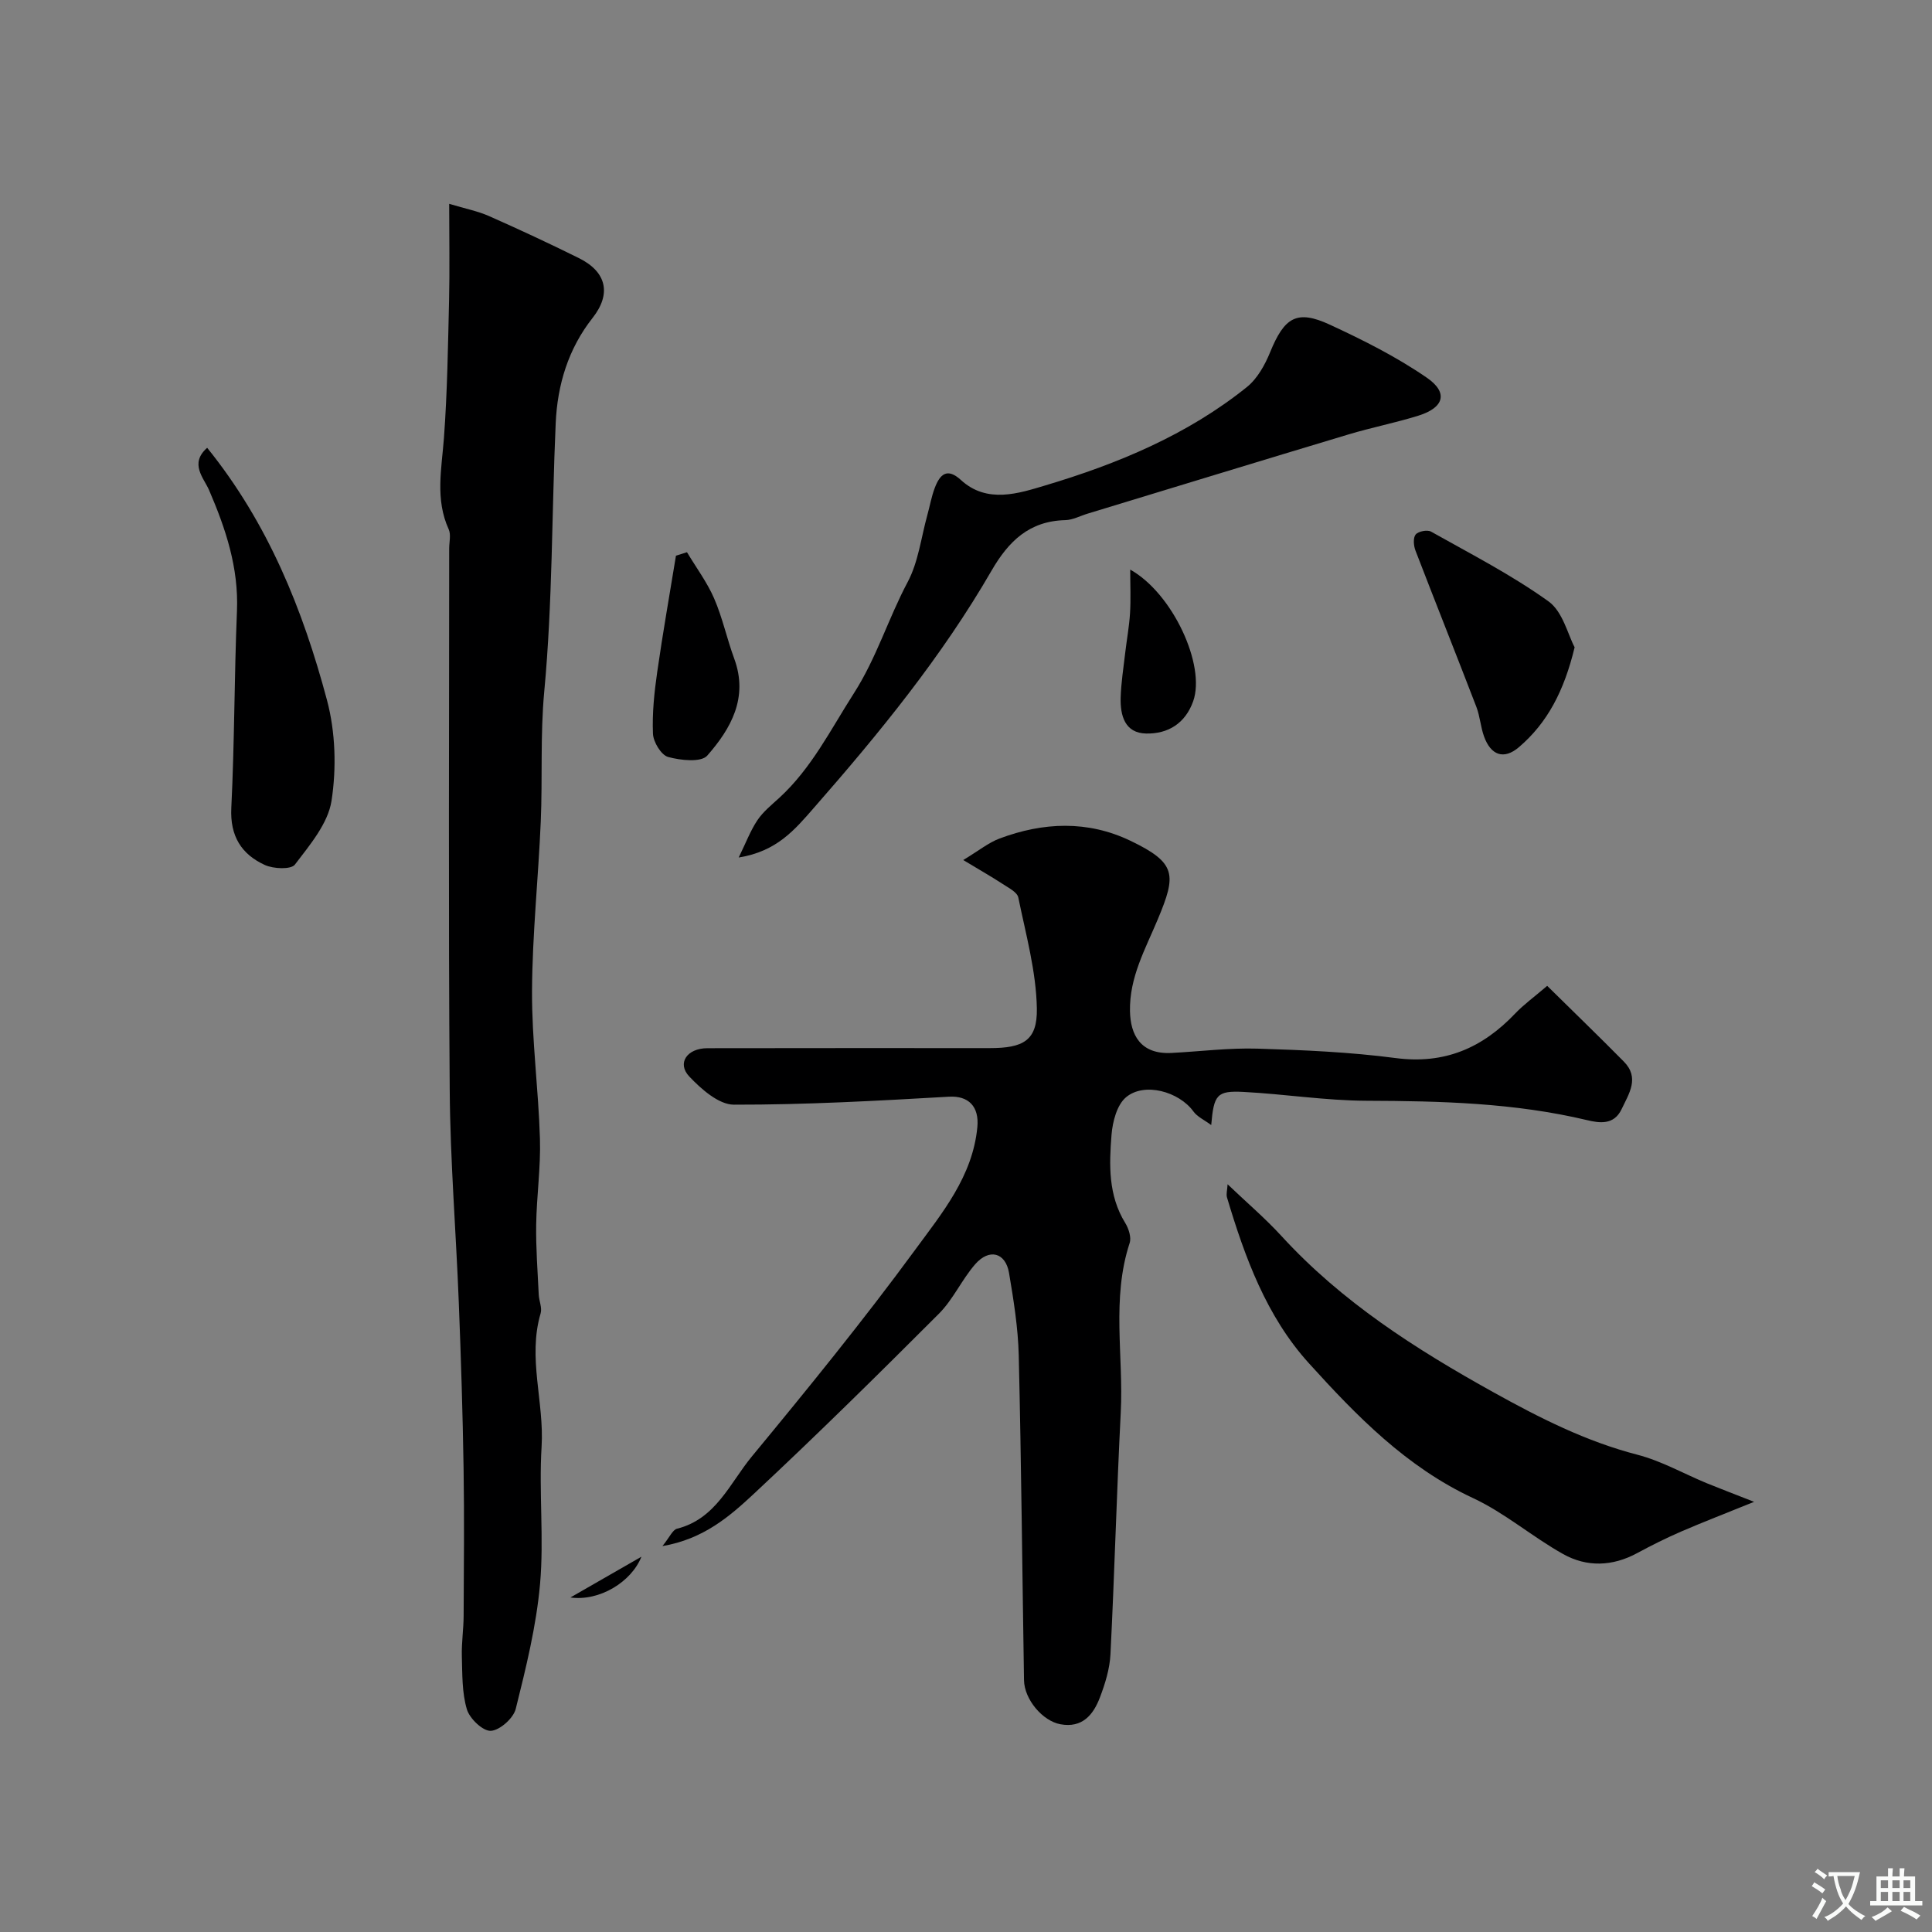 <svg enable-background="new 0 0 400 400" viewBox="0 0 400 400" xmlns="http://www.w3.org/2000/svg"><rect x="0" y="0" width="400" height="400" fill="#808080" stroke="none"/><g fill="#000001"><path d="m137.15 320.1c1.49-1.83 2.1-3.37 3.03-3.6 8.06-2.03 10.94-9.46 15.48-14.95 11.57-14.01 23.05-28.12 33.79-42.76 5.59-7.63 11.93-15.22 12.9-25.43.41-4.29-1.85-6.53-5.87-6.3-14.84.85-29.7 1.68-44.55 1.65-3.12-.01-6.75-3.22-9.22-5.83-2.6-2.74-.48-5.85 3.73-5.86 19.49-.04 38.98-.02 58.47-.02 6.93 0 9.87-1.54 9.76-8.17-.13-7.7-2.28-15.38-3.84-23.01-.23-1.11-2-1.99-3.2-2.78-2.25-1.48-4.61-2.81-8.2-4.98 3.26-1.97 5.24-3.6 7.51-4.45 9.06-3.4 18.25-3.79 27.12.47 9.6 4.61 9.49 7.05 5.65 16.25-2.59 6.2-5.89 11.99-5.76 19.01.09 4.81 2.1 9.01 8.63 8.66 5.93-.31 11.88-1.07 17.79-.89 9.54.29 19.13.71 28.58 1.95 10.13 1.33 17.97-2.09 24.74-9.21 1.78-1.87 3.92-3.41 6.64-5.74 5.47 5.4 10.73 10.47 15.86 15.67 3.32 3.36 1.09 6.61-.46 9.87-1.6 3.37-4.66 2.85-7.15 2.26-15.04-3.58-30.29-3.96-45.64-4.01-8.5-.03-16.99-1.39-25.5-1.83-5.5-.28-6.13.55-6.67 6.86-1.44-1.07-2.88-1.7-3.68-2.81-2.99-4.13-10.21-6.15-14-2.91-1.86 1.6-2.74 5.03-2.96 7.73-.5 6.23-.69 12.54 2.83 18.25.72 1.17 1.31 2.99.92 4.17-3.79 11.54-1.24 23.38-1.84 35.06-.85 16.68-1.29 33.38-2.13 50.07-.15 3.02-1.1 6.1-2.19 8.96-1.36 3.58-3.65 6.37-8.17 5.54-3.71-.68-7.47-5.15-7.54-9.12-.36-22.42-.56-44.85-1.09-67.27-.14-5.7-1.06-11.41-2.01-17.05-.72-4.25-4.11-5.14-7.02-1.79-2.77 3.19-4.55 7.28-7.51 10.24-12.61 12.62-25.32 25.16-38.36 37.33-5 4.65-10.38 9.32-18.87 10.77z"/><path d="m93 42.2c3.35 1.01 5.9 1.5 8.21 2.52 6.27 2.77 12.49 5.67 18.63 8.71 5.8 2.87 6.75 7.44 2.85 12.39-5.04 6.39-7.29 13.85-7.64 21.82-.82 18.52-.64 37.12-2.37 55.54-.84 9.04-.34 17.94-.72 26.89-.5 11.71-1.75 23.4-1.81 35.1-.05 10.2 1.34 20.4 1.64 30.61.18 5.91-.69 11.85-.78 17.78-.07 4.82.3 9.65.53 14.47.06 1.31.73 2.73.39 3.89-2.72 9.23.77 18.37.2 27.6-.58 9.46.52 19.04-.32 28.46-.78 8.7-2.91 17.31-5.03 25.82-.48 1.94-3.3 4.45-5.16 4.55-1.64.09-4.39-2.53-4.96-4.46-1.03-3.46-.93-7.29-1.04-10.97-.08-2.8.36-5.61.37-8.42.05-10.16.15-20.33-.01-30.49-.18-11.43-.54-22.87-.99-34.29-.57-14.7-1.78-29.39-1.88-44.1-.29-37.35-.11-74.71-.11-112.06 0-1.33.4-2.86-.1-3.97-2.83-6.21-1.47-12.49-.99-18.88.71-9.57.84-19.18 1.07-28.78.14-6.13.02-12.27.02-19.73z"/><path d="m152.94 177.54c1.49-3.04 2.42-5.55 3.87-7.72 1.18-1.76 2.93-3.17 4.53-4.63 6.69-6.14 10.61-14.1 15.42-21.61 4.74-7.39 7.15-15.54 11.16-23.07 2.22-4.17 2.79-9.23 4.08-13.89.52-1.87.85-3.81 1.54-5.62 1.05-2.75 2.52-4.27 5.42-1.61 5.42 4.97 12.03 2.73 17.43 1.12 14.95-4.46 29.42-10.45 41.77-20.38 2.15-1.73 3.72-4.55 4.79-7.17 2.97-7.28 5.53-8.91 12.38-5.74 6.92 3.2 13.82 6.67 20.08 10.98 4.49 3.09 3.56 6.19-1.69 7.84-4.79 1.5-9.74 2.46-14.55 3.91-18.01 5.41-35.99 10.92-53.98 16.39-1.55.47-3.08 1.31-4.64 1.35-7.43.18-11.72 4.33-15.27 10.47-10.27 17.77-23.19 33.59-36.7 49.01-4.06 4.65-7.73 9.09-15.64 10.37z"/><path d="m363.17 310.94c-5.87 2.38-10.51 4.16-15.06 6.13-3.12 1.35-6.17 2.87-9.16 4.49-5.11 2.76-10.41 2.94-15.32.19-6.39-3.57-12.07-8.52-18.66-11.59-13.82-6.44-24.11-17.02-33.99-27.93-8.77-9.68-13.24-21.9-16.94-34.3-.21-.71.06-1.56.12-2.74 3.92 3.75 7.76 7.01 11.13 10.69 12.53 13.69 27.81 23.43 43.9 32.37 9.6 5.33 19.15 10.17 29.83 12.94 4.94 1.28 9.54 3.9 14.31 5.88 2.69 1.1 5.42 2.13 9.84 3.87z"/><path d="m42.89 92.71c12.64 15.65 19.82 33.54 24.81 52.25 1.76 6.61 1.98 14.07.94 20.83-.73 4.72-4.5 9.16-7.58 13.21-.8 1.06-4.44.9-6.22.09-4.86-2.22-7.24-5.99-6.95-11.82.67-13.58.61-27.19 1.17-40.77.37-8.96-2.32-17.01-5.78-25.04-1.09-2.52-4.11-5.46-.39-8.75z"/><path d="m326.01 134.01c-2.17 9.03-5.65 15.67-11.54 20.69-3.15 2.68-5.82 1.64-7.21-2.21-.72-1.98-.84-4.17-1.59-6.13-4.16-10.82-8.46-21.58-12.62-32.39-.38-1-.51-2.63.05-3.31.55-.66 2.42-1.03 3.19-.59 8.22 4.62 16.67 8.96 24.3 14.43 2.97 2.12 4.03 6.92 5.42 9.51z"/><path d="m142.23 114.33c1.9 3.18 4.16 6.2 5.62 9.56 1.74 4.01 2.65 8.37 4.17 12.49 2.96 8.06-.69 14.48-5.59 20.06-1.27 1.45-5.54.99-8.11.28-1.43-.4-3.06-3.09-3.13-4.81-.18-4.24.27-8.55.88-12.78 1.15-8.05 2.57-16.05 3.88-24.08.75-.23 1.51-.47 2.28-.72z"/><path d="m234 117.93c8.81 4.92 15.66 19.83 13.04 27.24-1.64 4.63-5.24 6.79-9.74 6.7-4.43-.09-5.38-3.74-5.28-7.44.09-3.09.59-6.17.94-9.25.32-2.74.83-5.47 1-8.22.18-2.89.04-5.8.04-9.03z"/><path d="m118.1 330.74c4.65-2.67 9.31-5.34 14.7-8.44-2.06 5.2-8.65 9.27-14.7 8.44z"/></g><path d="m377.9 391.2c-.2.3-.4.5-.6.8-.7-.6-1.4-1-2.2-1.5.2-.3.4-.5.5-.8.6.4 1.4.8 2.3 1.5zm-1.8 6.1c-.2-.2-.5-.4-.9-.6.4-.6.8-1.2 1.2-1.9s.7-1.3.9-1.9c.3.3.5.5.8.7-.7 1.3-1.4 2.6-2 3.7zm2.2-9c-.3.3-.5.5-.6.8-.6-.6-1.3-1.1-2-1.5.3-.3.5-.5.6-.7.6.5 1.3.9 2 1.4zm.3.2v-.9h2 4.5c-.3 1.3-.6 2.5-1 3.6s-.9 2.1-1.4 3c.4.5 1 1 1.6 1.4s1.2.8 1.9 1.1c-.3.2-.5.4-.8.8-.4-.3-1-.7-1.6-1.2s-1.2-1.1-1.6-1.6c-.5.6-1.1 1.1-1.7 1.6s-1.4.9-2.1 1.4c-.1-.3-.3-.5-.7-.8.6-.2 1.2-.5 1.9-1s1.4-1.1 2-1.8c-.5-.8-.9-1.6-1.2-2.5s-.6-2-.8-3.2c-.4.1-.7.1-1 .1zm2.5 2.7c.2 1 .7 1.7 1 2.2.3-.5.6-1.1 1-2s.6-1.9.9-3h-3.2-.4c.1.9.3 1.8.7 2.8z" fill="#fafbfa"/><path d="m396.5 388.5v1.5 3.6h1.5v.9c-.4 0-1 0-1.7 0h-7.9c-.5 0-.9 0-1.2 0v-.9h1.3v-3.5c0-.7 0-1.2 0-1.6h2.4c0-.8 0-1.4 0-1.7h1c0 .3-.1.8-.1 1.7h1.5c0-.8 0-1.4 0-1.7h1c0 .3-.1.9-.1 1.7zm-8.2 9.2c-.2-.3-.5-.5-.8-.8.8-.3 1.4-.6 1.9-.9s1-.7 1.4-1.1c.3.3.6.5.9.8-1.6 1-2.8 1.6-3.4 2zm2.6-6.8v-1.6h-1.5v1.6zm0 2.7v-1.9h-1.5v1.9zm2.4-2.7v-1.6h-1.5v1.6zm0 2.7v-1.9h-1.5v1.9zm.2 2 .7-.8c.4.2.9.5 1.6.8s1.3.7 1.8 1c-.3.3-.5.5-.8.8-.4-.3-1.5-1-3.3-1.8zm2-4.7v-1.6h-1.4v1.6zm0 2.7v-1.9h-1.4v1.9z" fill="#fafbfa"/></svg>